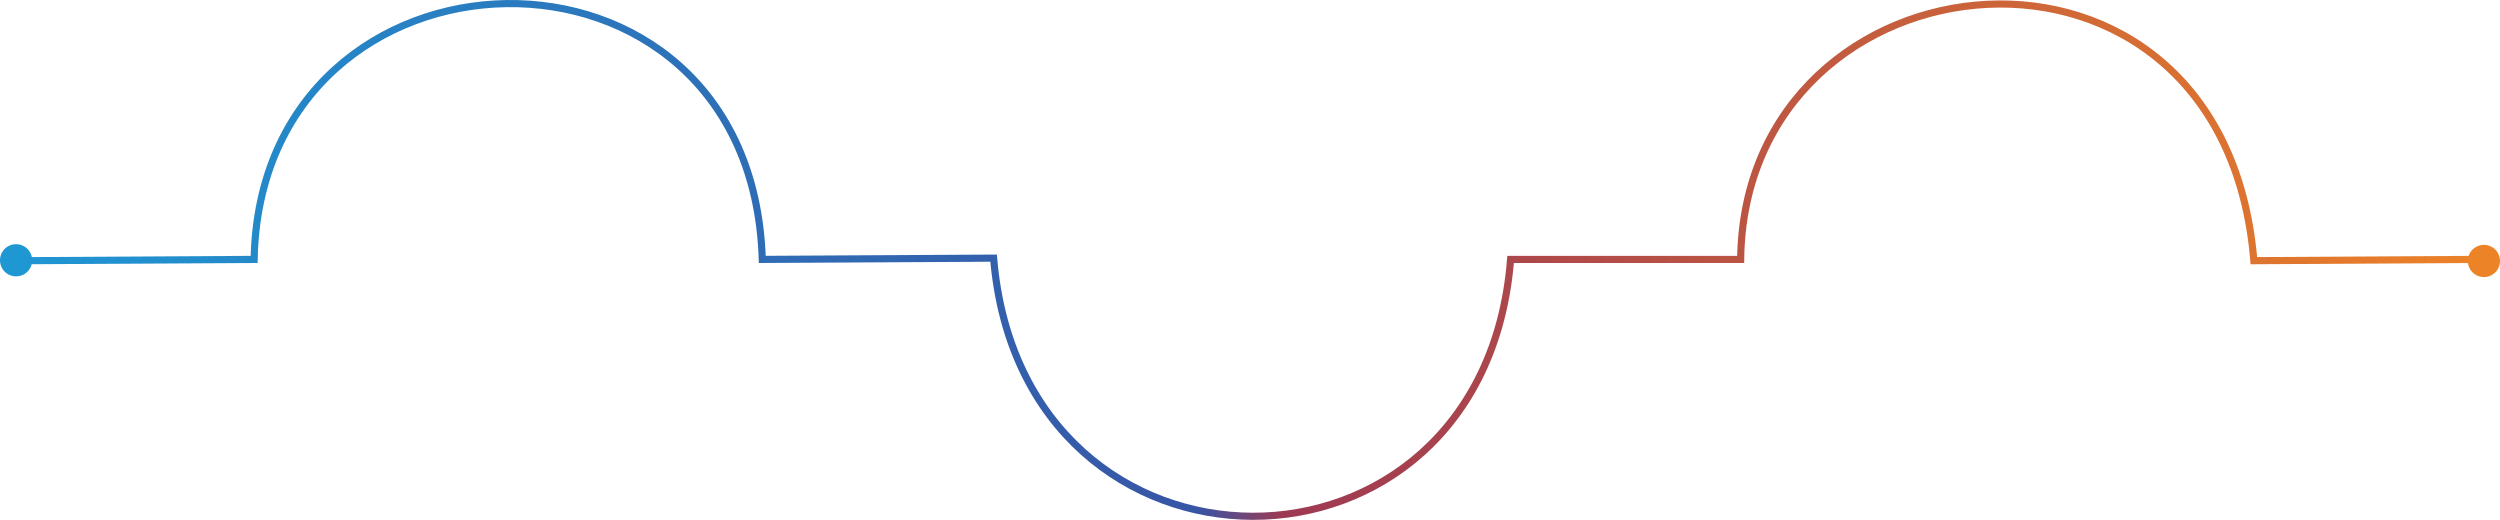 <?xml version="1.0" encoding="UTF-8" standalone="no"?>
<!-- Created with Inkscape (http://www.inkscape.org/) -->

<svg
   xmlns:dc="http://purl.org/dc/elements/1.1/"
   xmlns:cc="http://creativecommons.org/ns#"
   xmlns:rdf="http://www.w3.org/1999/02/22-rdf-syntax-ns#"
   xmlns:svg="http://www.w3.org/2000/svg"
   xmlns="http://www.w3.org/2000/svg"
   xmlns:xlink="http://www.w3.org/1999/xlink"
   xmlns:sodipodi="http://sodipodi.sourceforge.net/DTD/sodipodi-0.dtd"
   xmlns:inkscape="http://www.inkscape.org/namespaces/inkscape"
   id="svg2985"
   version="1.1"
   inkscape:version="0.48.5 r10040"
   width="1225.71"
   height="254.883"
   sodipodi:docname="animation-with-color.svg">
  <style>#path3765 {
    animation: dash 3s linear forwards;
    fill:none;
    stroke:url(#linearGradient3810);
    stroke-width:3.5;
    stroke-linecap:butt;
    stroke-linejoin:miter;
    stroke-miterlimit:4;
    stroke-opacity:1;
    stroke-dasharray:none
}
#path2995-1{
   animation: dash1 3s;
   fill:#ed8327;
   fill-opacity:1;
   fill-rule:evenodd;
   stroke:none;
}

@keyframes dash {
  from {
    stroke-dasharray:1631;
    stroke-dashoffset: 1631;
  }
  to {
    stroke-dasharray: 1631;
    stroke-dashoffset: 0;
  }
    }
  @keyframes dash1{
  0%{
  opacity:0;
  }
  99% {
      opacity:0;
      }
      100%{
      opacity:1;
      }
  }
  </style>
  <defs
     id="defs2989">
    <linearGradient
       id="linearGradient3812">
      <stop
         id="stop3814"
         offset="0"
         style="stop-color:#1f97d3;stop-opacity:1;" />
      <stop
         style="stop-color:#3755a5;stop-opacity:1;"
         offset="0.479"
         id="stop3816" />
      <stop
         id="stop3818"
         offset="0.513"
         style="stop-color:#9d3953;stop-opacity:1;" />
      <stop
         id="stop3820"
         offset="1"
         style="stop-color:#ed8327;stop-opacity:1;" />
    </linearGradient>
    <linearGradient
       id="linearGradient3798">
      <stop
         style="stop-color:#1f97d3;stop-opacity:1;"
         offset="0"
         id="stop3800" />
      <stop
         id="stop3806"
         offset="0.507"
         style="stop-color:#3755a5;stop-opacity:1;" />
      <stop
         style="stop-color:#9d3953;stop-opacity:1;"
         offset="0.512"
         id="stop3808" />
      <stop
         style="stop-color:#ed8327;stop-opacity:1;"
         offset="1"
         id="stop3802" />
    </linearGradient>
    <linearGradient
       inkscape:collect="always"
       xlink:href="#linearGradient3798"
       id="linearGradient3804"
       x1="-3.7402344e-006"
       y1="127.441"
       x2="1225.71"
       y2="127.441"
       gradientUnits="userSpaceOnUse" />
    <linearGradient
       inkscape:collect="always"
       xlink:href="#linearGradient3812"
       id="linearGradient3810"
       gradientUnits="userSpaceOnUse"
       x1="-3.7402344e-006"
       y1="127.441"
       x2="1225.71"
       y2="127.441" />
  </defs>
  <sodipodi:namedview
     pagecolor="#ffffff"
     bordercolor="#666666"
     borderopacity="1"
     objecttolerance="10"
     gridtolerance="10"
     guidetolerance="10"
     inkscape:pageopacity="0"
     inkscape:pageshadow="2"
     inkscape:window-width="1366"
     inkscape:window-height="705"
     id="namedview2987"
     showgrid="false"
     fit-margin-top="0"
     fit-margin-left="0"
     fit-margin-right="0"
     fit-margin-bottom="0"
     inkscape:zoom="0.57048458"
     inkscape:cx="518.96939"
     inkscape:cy="327.34827"
     inkscape:window-x="-8"
     inkscape:window-y="-8"
     inkscape:window-maximized="1"
     inkscape:current-layer="svg2985" />
  <g
     id="g3785"
     style="stroke:url(#linearGradient3804)">
    <path
       transform="translate(-356.52,-401.729)"
       d="m 372.296,529.337 a 7.888,7.888 0 1 1 -15.776,0 7.888,7.888 0 1 1 15.776,0 z"
       sodipodi:ry="7.888031"
       sodipodi:rx="7.888031"
       sodipodi:cy="529.33746"
       sodipodi:cx="364.40845"
       id="path2995"
       style="fill:#1f97d3;fill-opacity:1;fill-rule:evenodd;stroke:none"
       sodipodi:type="arc" />
    <path
       sodipodi:nodetypes="cccccccc"
       inkscape:connector-curvature="0"
       id="path3765"
       d="m 13.663,127.806 110.934,-0.62 c 3.147,-163.679 243.803,-170.781 249.136,0 l 113.413,-0.62 c 14.151,168.452 240.148,168.85 253.475,0.62 l 112.793,0 c 1.86,-154.528 236.71,-179.177 251.615,0.62 l 108.455,-0.62"
       style="fill:none;stroke:url(#linearGradient3810);stroke-width:3.5;stroke-linecap:butt;stroke-linejoin:miter;stroke-miterlimit:4;stroke-opacity:1;stroke-dasharray:none" />
    <path
       transform="translate(853.414,-401.39)"
       d="m 372.296,529.337 a 7.888,7.888 0 1 1 -15.776,0 7.888,7.888 0 1 1 15.776,0 z"
       sodipodi:ry="7.888031"
       sodipodi:rx="7.888031"
       sodipodi:cy="529.33746"
       sodipodi:cx="364.40845"
       id="path2995-1"
       style="fill:#ed8327;fill-opacity:1;fill-rule:evenodd;stroke:none"
       sodipodi:type="arc" />
  </g>
</svg>